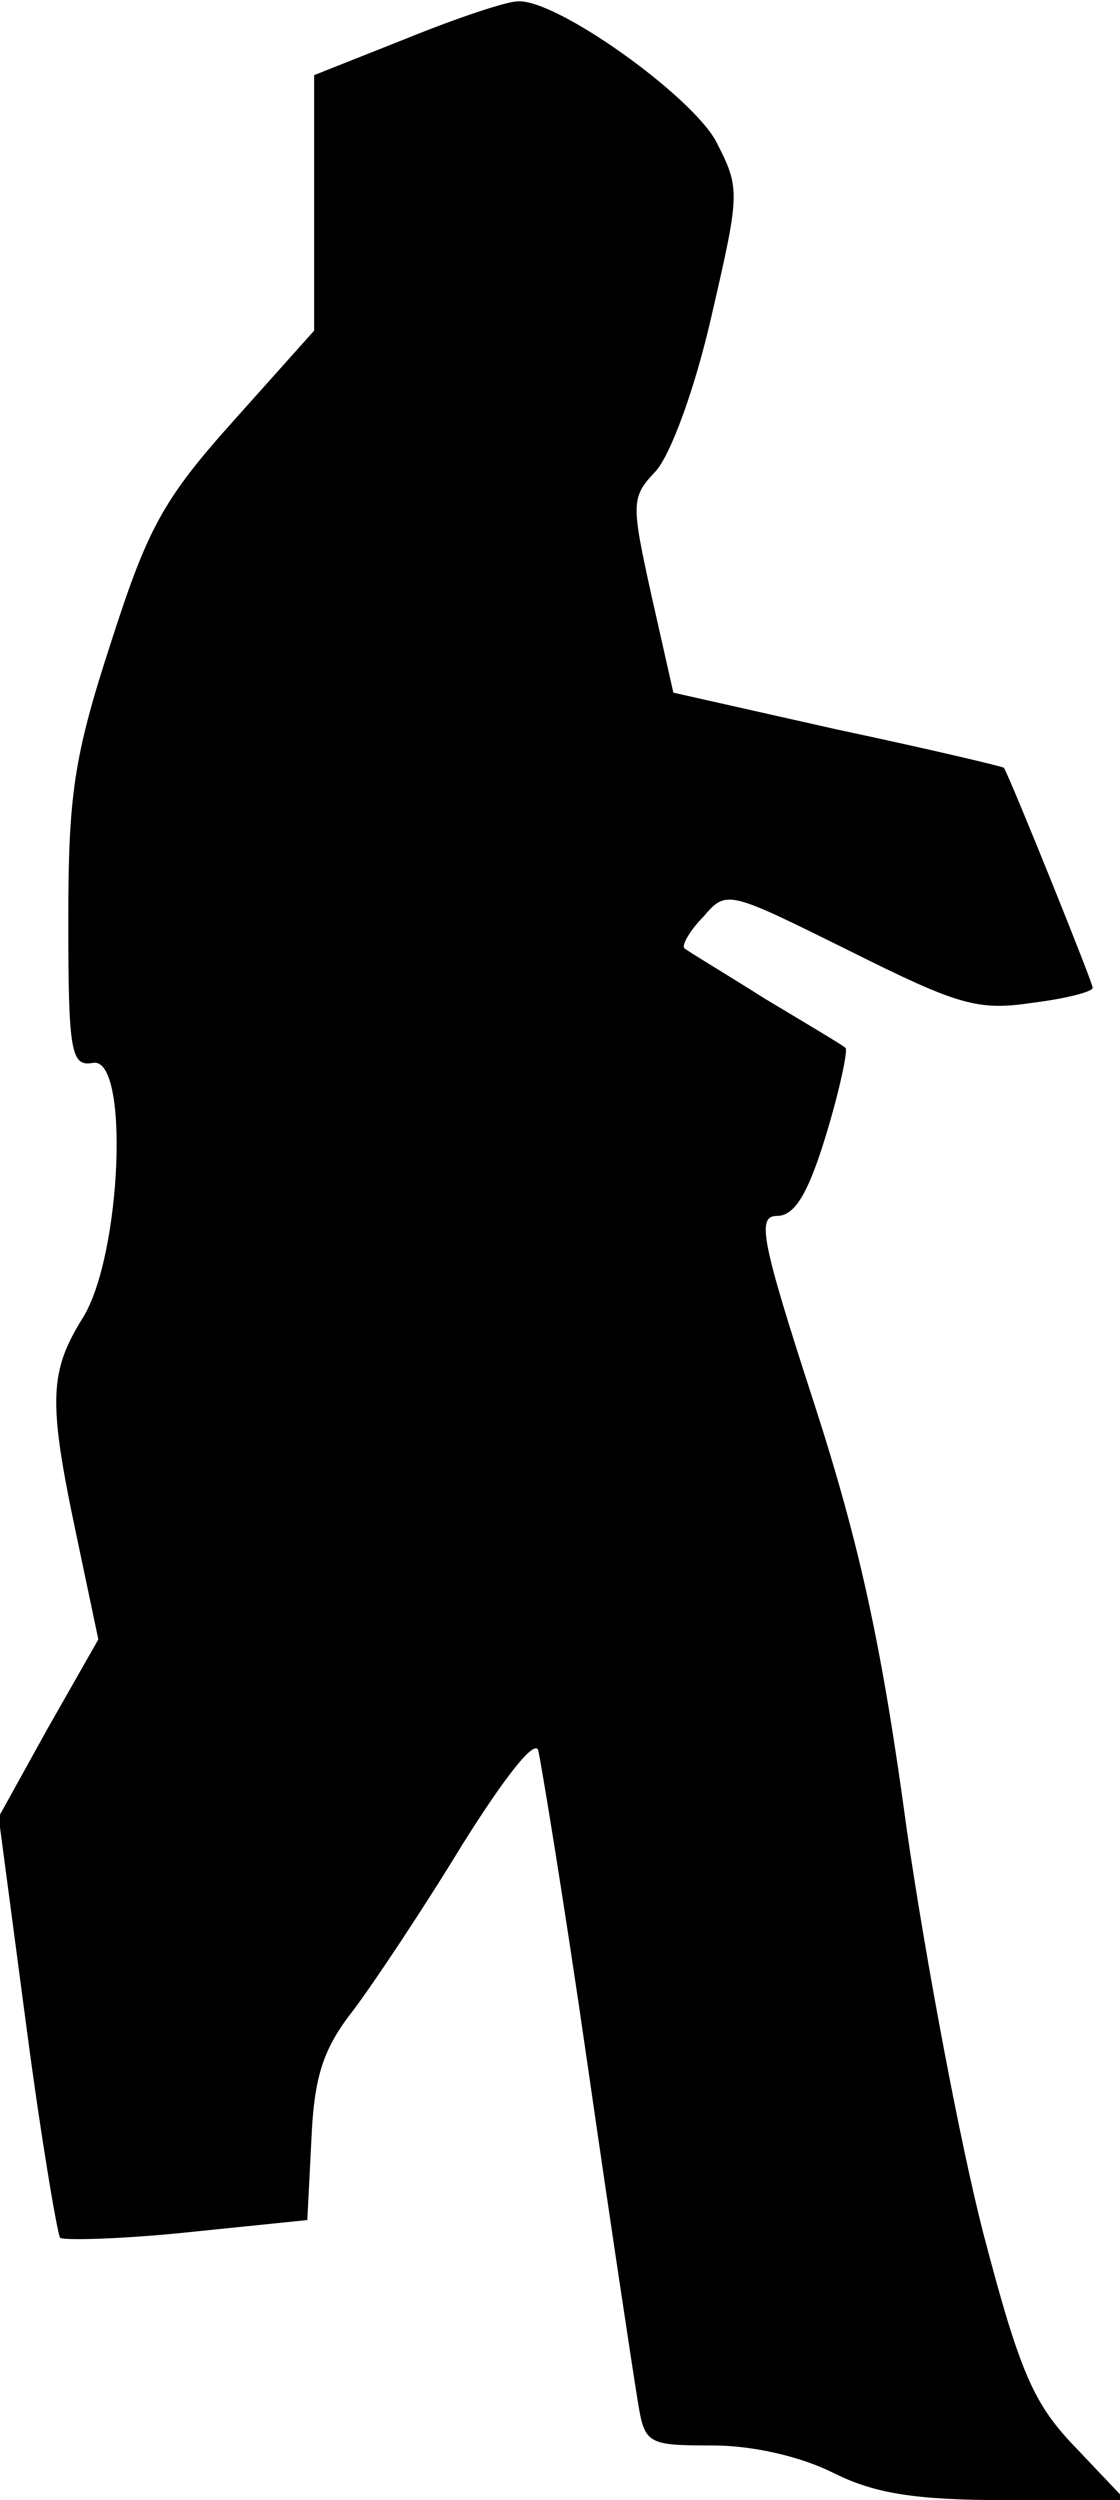 <?xml version="1.0" standalone="no"?>
<!DOCTYPE svg PUBLIC "-//W3C//DTD SVG 20010904//EN"
 "http://www.w3.org/TR/2001/REC-SVG-20010904/DTD/svg10.dtd">
<svg version="1.0" xmlns="http://www.w3.org/2000/svg"
 width="82pt" height="183pt" viewBox="0 0 82 183"
 preserveAspectRatio="xMidYMid meet">
<g transform="translate(0,183) scale(0.1,-0.1)"
fill="#000000" stroke="none">
<path fill="#000000" stroke="none" d="M298 1802 l-68 -27 0 -93 0 -94 -59
-66 c-52 -58 -63 -79 -90 -163 -27 -83 -31 -111 -31 -203 0 -96 2 -107 18
-104 27 5 21 -140 -7 -186 -25 -40 -26 -61 -5 -160 l16 -76 -37 -65 -36 -65
20 -151 c11 -84 23 -154 25 -157 3 -2 45 -1 93 4 l88 9 3 59 c2 47 9 67 31 95
15 20 51 74 79 120 30 48 53 78 56 70 2 -8 19 -111 36 -229 17 -118 34 -230
37 -248 5 -31 7 -32 55 -32 29 0 64 -8 88 -20 30 -15 59 -20 127 -20 l87 0
-36 38 c-31 32 -41 54 -68 157 -17 66 -42 199 -56 295 -18 133 -34 208 -68
313 -39 120 -42 137 -27 137 13 0 23 17 36 60 10 33 16 62 14 63 -2 2 -29 18
-59 36 -30 19 -57 35 -59 37 -2 2 4 13 14 23 17 20 18 19 107 -25 80 -40 94
-44 134 -38 24 3 44 8 44 11 0 4 -61 155 -65 161 -1 1 -56 14 -122 28 l-120
27 -16 71 c-15 68 -15 72 3 91 11 12 29 61 41 114 21 91 21 93 3 128 -19 34
-117 104 -145 102 -8 0 -44 -12 -81 -27z"/>
</g>
</svg>
